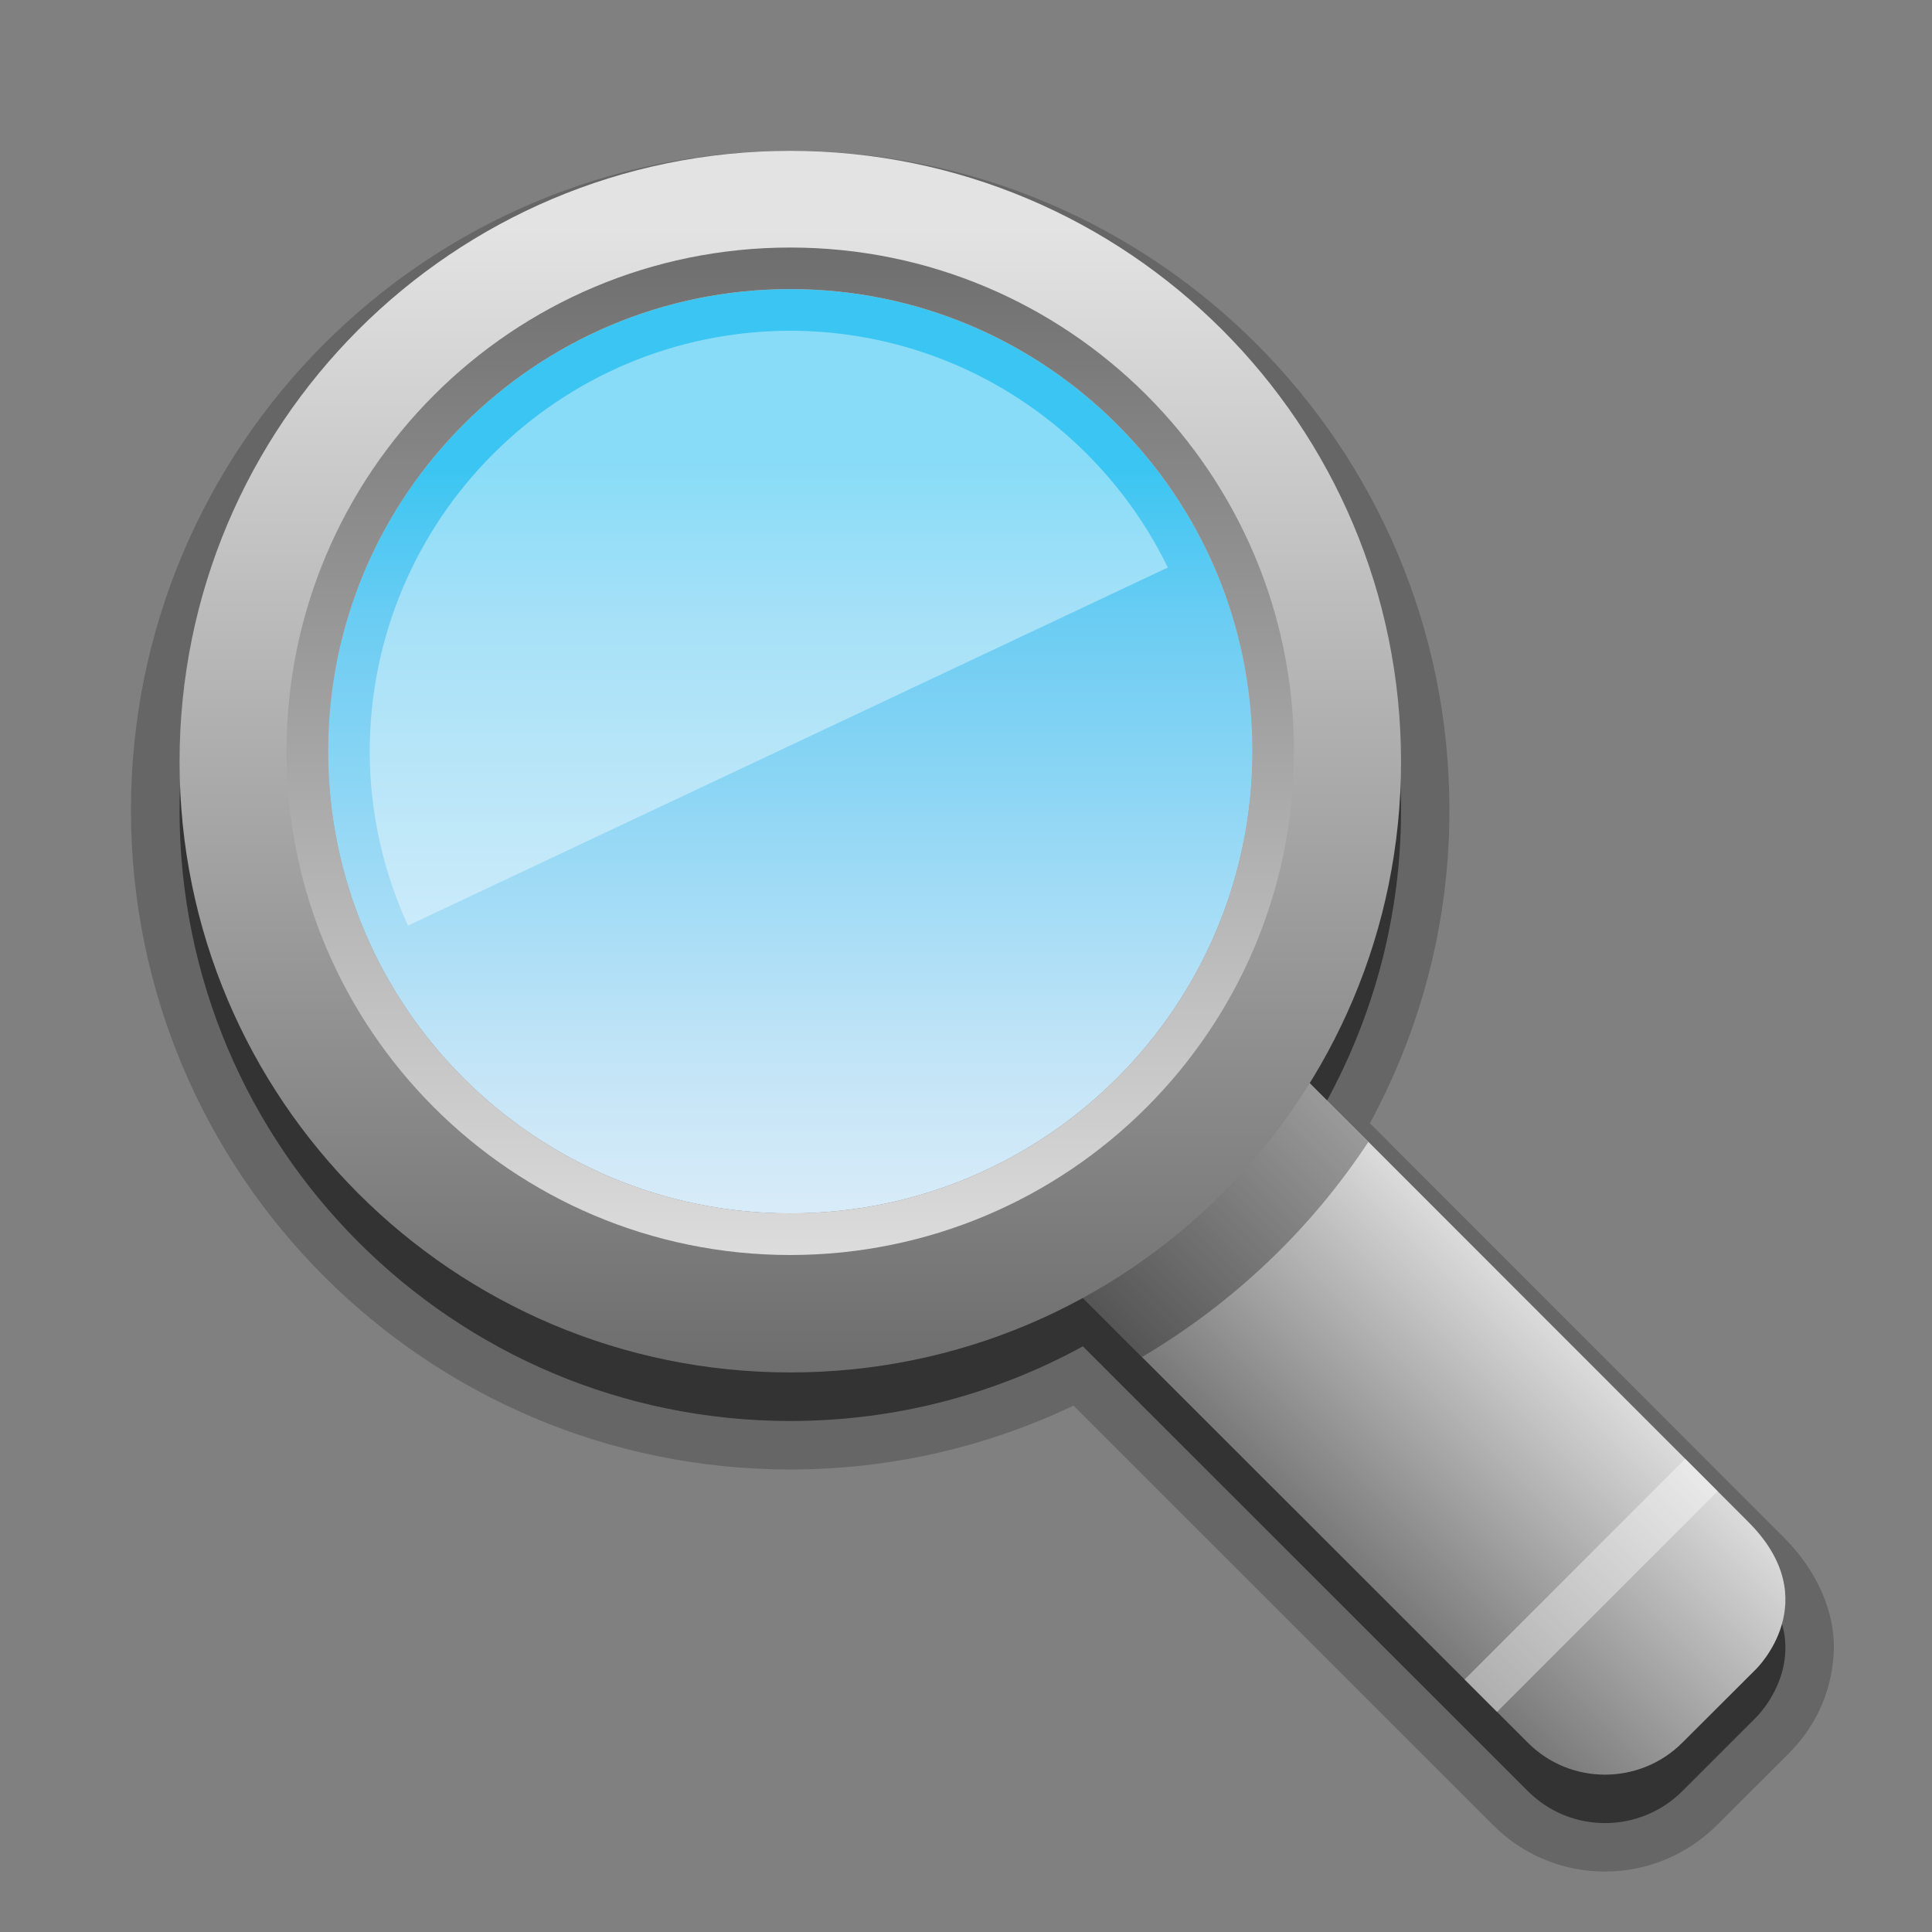 <?xml version="1.0" encoding="iso-8859-1"?>
<!-- Generator: Adobe Illustrator 14.0.0, SVG Export Plug-In . SVG Version: 6.00 Build 43363)  -->
<!DOCTYPE svg PUBLIC "-//W3C//DTD SVG 1.1//EN" "http://www.w3.org/Graphics/SVG/1.1/DTD/svg11.dtd">
<svg version="1.1" id="icon-l-search-layer" xmlns="http://www.w3.org/2000/svg" xmlns:xlink="http://www.w3.org/1999/xlink"
	 x="0px" y="0px" width="64px" height="64px" viewBox="0 0 64 64" style="enable-background:new 0 0 64 64;" xml:space="preserve">
<rect x="0" y="0" width="64" height="64" fill="#808080" stroke="none"/>
<g id="icon-l-search">
	<g>
		<path style="opacity:0.2;fill:#010101;" d="M45.379,37.209c1.672-3.082,2.638-6.614,2.635-10.372
			c0-12.064-9.77-21.84-21.833-21.84c-12.067,0-21.84,9.775-21.843,21.84c0.003,12.065,9.776,21.842,21.843,21.842
			c3.353,0,6.539-0.763,9.38-2.116c5.24,5.238,13.871,13.866,13.912,13.907c1.016,1.017,2.363,1.53,3.689,1.527h0.017
			c1.333,0,2.673-0.521,3.686-1.527l2.436-2.429c0.088-0.119,1.401-1.284,1.449-3.451c0.012-1.177-0.519-2.522-1.663-3.666
			C58.787,50.618,50.618,42.454,45.379,37.209z"/>
		<path style="opacity:0.5;fill:#010101;" d="M57.919,52.026c-0.044-0.047-9.368-9.367-14.55-14.553
			c1.918-3.095,3.042-6.729,3.042-10.637c0-11.176-9.056-20.231-20.23-20.233c-11.179,0-20.233,9.058-20.233,20.233
			c0,11.177,9.054,20.236,20.233,20.236c3.511,0,6.812-0.897,9.69-2.473c5.102,5.098,14.697,14.692,14.741,14.734
			c1.411,1.414,3.708,1.412,5.123-0.005c0.007-0.009,2.431-2.429,2.431-2.429S60.523,54.628,57.919,52.026z"/>
		<linearGradient id="SVGID_1_" gradientUnits="userSpaceOnUse" x1="51.978" y1="43.245" x2="39.829" y2="55.395">
			<stop  offset="0" style="stop-color:#E3E3E3"/>
			<stop  offset="1" style="stop-color:#414141"/>
		</linearGradient>
		<path style="fill:url(#SVGID_1_);" d="M42.295,34.789c4.827,4.833,15.578,15.582,15.624,15.631
			c2.604,2.604,0.247,4.877,0.247,4.877s-2.424,2.417-2.431,2.426c-1.415,1.417-3.712,1.42-5.123,0.006
			c-0.048-0.048-10.938-10.932-15.683-15.673L42.295,34.789z"/>
		<path style="opacity:0.3;" d="M42.295,34.789l-7.365,7.267c0.795,0.79,1.799,1.794,2.902,2.896
			c3.006-1.778,5.58-4.212,7.496-7.124C44.181,36.673,43.129,35.621,42.295,34.789z"/>
		<linearGradient id="SVGID_2_" gradientUnits="userSpaceOnUse" x1="26.179" y1="7.51" x2="26.179" y2="59.718">
			<stop  offset="0" style="stop-color:#E3E3E3"/>
			<stop  offset="1" style="stop-color:#414141"/>
		</linearGradient>
		<path style="fill:url(#SVGID_2_);" d="M46.411,25.233c0,11.174-9.056,20.231-20.23,20.231c-11.179,0-20.233-9.058-20.233-20.231
			c0-11.179,9.054-20.236,20.233-20.236C37.355,4.999,46.411,14.055,46.411,25.233z"/>
		<linearGradient id="SVGID_3_" gradientUnits="userSpaceOnUse" x1="26.179" y1="41.446" x2="26.179" y2="15.342">
			<stop  offset="0" style="stop-color:#DEEDF8"/>
			<stop  offset="0.251" style="stop-color:#C1E4F7"/>
			<stop  offset="0.791" style="stop-color:#6DCDF3"/>
			<stop  offset="1" style="stop-color:#3AC5F2"/>
		</linearGradient>
		<path style="fill:url(#SVGID_3_);" d="M41.488,24.885c0,8.457-6.85,15.31-15.308,15.31c-8.459,0-15.308-6.853-15.311-15.303
			c0-8.459,6.852-15.314,15.311-15.314C34.639,9.577,41.488,16.428,41.488,24.885z"/>
		<path style="opacity:0.4;fill:#FFFFFF;" d="M49.59,56.709l7.311-7.312c-0.29-0.289-0.641-0.638-1.074-1.074l-7.311,7.313
			C48.951,56.071,49.297,56.418,49.59,56.709z"/>
		<linearGradient id="SVGID_4_" gradientUnits="userSpaceOnUse" x1="26.179" y1="43.656" x2="26.179" y2="-5.536">
			<stop  offset="0" style="stop-color:#E3E3E3"/>
			<stop  offset="1" style="stop-color:#414141"/>
		</linearGradient>
		<path style="fill:url(#SVGID_4_);" d="M26.177,8.2c-9.218,0-16.686,7.471-16.686,16.688c0,9.215,7.468,16.682,16.686,16.686
			c9.221-0.004,16.688-7.471,16.688-16.689l0,0C42.865,15.668,35.398,8.2,26.177,8.2z M26.181,40.194
			c-8.459,0-15.308-6.853-15.311-15.303c0-8.459,6.852-15.314,15.311-15.314c8.458,0,15.308,6.851,15.308,15.308
			S34.639,40.194,26.181,40.194z"/>
		<path style="opacity:0.4;fill:#FFFFFF;" d="M38.686,18.8c-2.258-4.636-6.996-7.834-12.508-7.844
			c-7.697,0.013-13.914,6.236-13.931,13.933c0.003,2.06,0.462,4.015,1.268,5.773L38.686,18.8z"/>
	</g>
	<rect style="fill:none;" width="64" height="63.997"/>
</g>
</svg>
